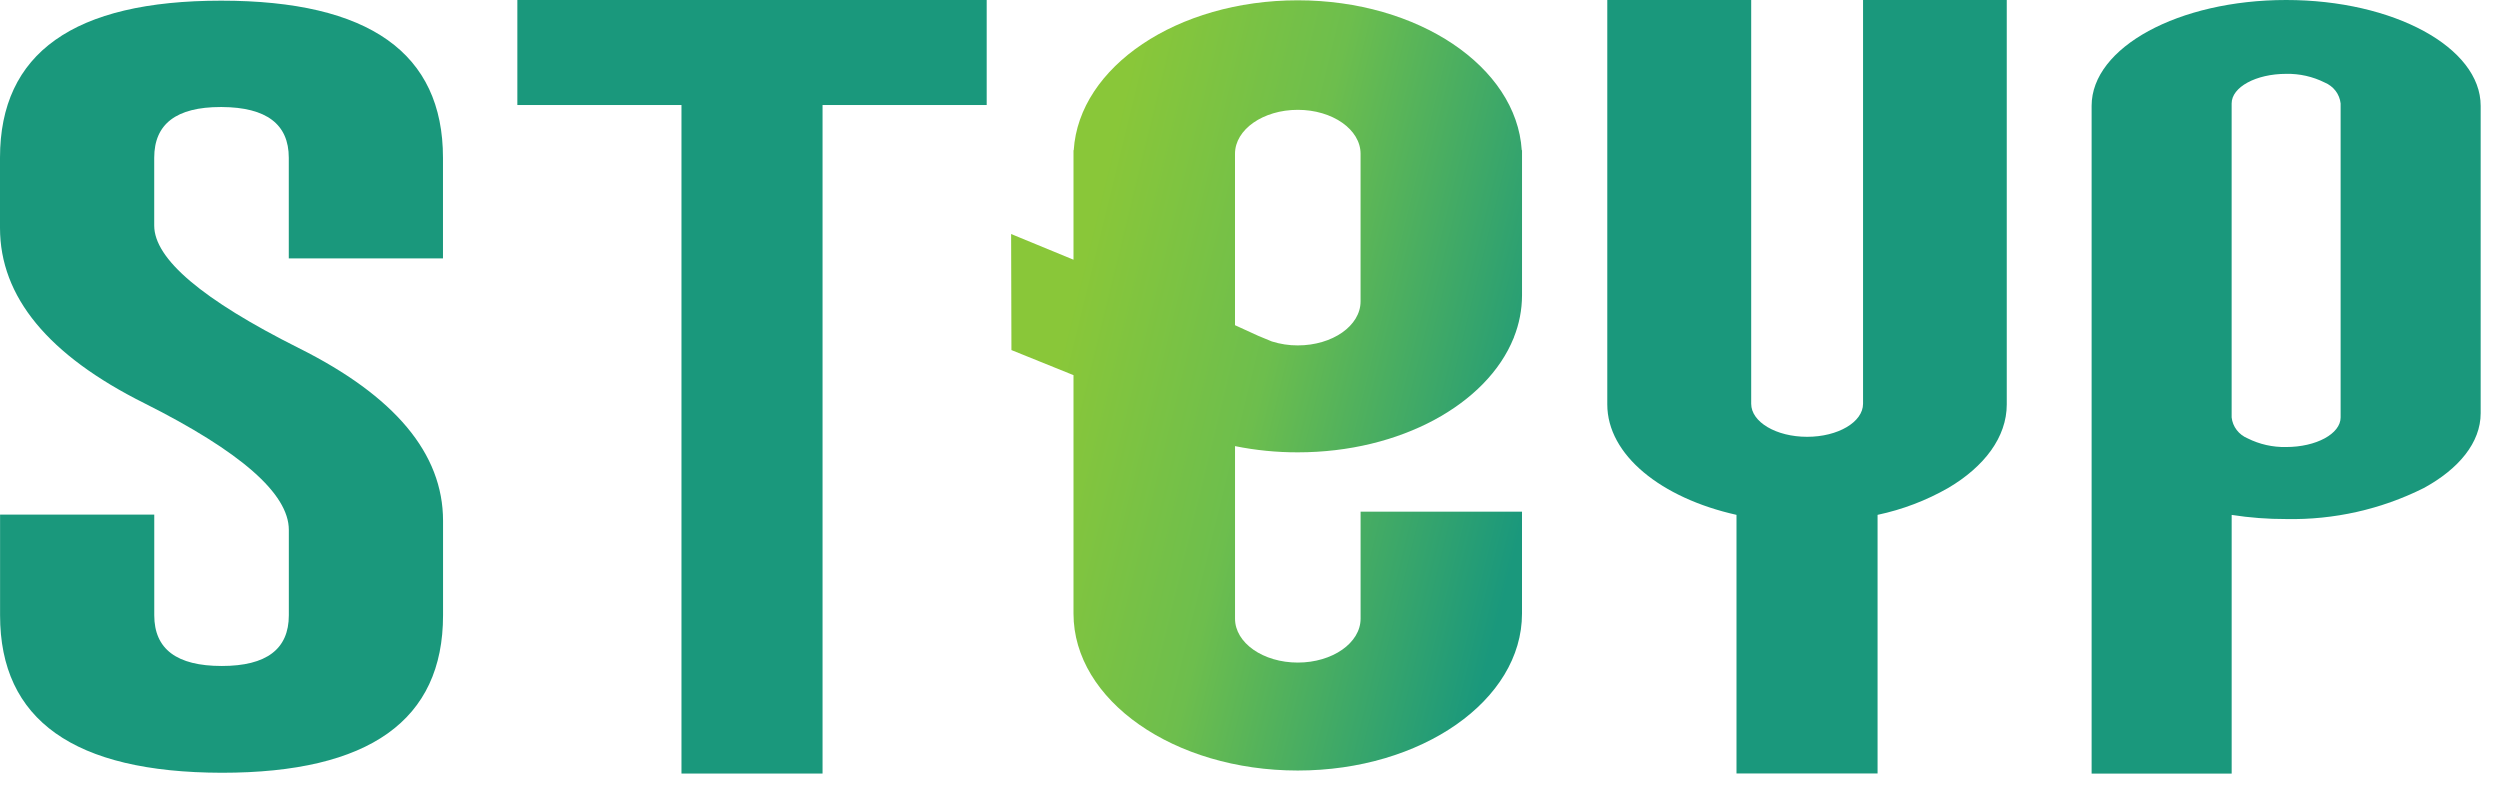 <svg width="105" height="33" viewBox="0 0 105 33" fill="none" xmlns="http://www.w3.org/2000/svg">
<path d="M0 6.626C0 2.228 3.097 0.028 9.291 0.028C15.501 0.028 18.605 2.228 18.605 6.626V10.853H12.129V6.625C12.129 5.216 11.191 4.506 9.314 4.495H9.269C7.407 4.495 6.477 5.205 6.477 6.625V9.475C6.477 10.874 8.499 12.588 12.542 14.616C16.586 16.633 18.608 19.052 18.608 21.871V25.842C18.608 30.251 15.511 32.456 9.317 32.456C3.107 32.445 0.003 30.24 0.003 25.842V21.614H6.479V25.842C6.479 27.262 7.424 27.972 9.316 27.971C11.193 27.971 12.131 27.262 12.131 25.842V22.254C12.131 20.738 10.109 18.966 6.066 16.937C2.022 14.919 0 12.464 0 9.571V6.626Z" fill="#1A987C"/>
<path d="M84.284 0V16.987C84.284 18.356 83.345 19.598 81.827 20.493C80.905 21.021 79.903 21.402 78.858 21.624V32.485H72.933V21.624C69.763 20.916 67.506 19.106 67.506 16.984V0H73.55V16.959C73.55 17.725 74.601 18.346 75.899 18.346C77.197 18.346 78.248 17.725 78.248 16.959V0H84.284Z" fill="#1A987C"/>
<path d="M96.018 0C91.506 0 87.848 1.989 87.848 4.444V32.491H93.73V21.626C94.487 21.744 95.252 21.802 96.019 21.8C98.025 21.84 100.011 21.393 101.796 20.499C103.274 19.695 104.188 18.584 104.188 17.356V4.444C104.188 1.989 100.53 0 96.018 0ZM98.306 13.875C98.306 13.882 98.306 13.888 98.306 13.895C98.306 13.902 98.306 13.908 98.306 13.915V17.532C98.306 18.218 97.281 18.775 96.018 18.775C95.456 18.787 94.9 18.662 94.4 18.411C94.218 18.336 94.06 18.215 93.942 18.061C93.823 17.906 93.75 17.724 93.729 17.532V4.344C93.729 3.658 94.754 3.102 96.018 3.102C96.58 3.09 97.135 3.215 97.635 3.465C97.817 3.54 97.975 3.661 98.094 3.815C98.212 3.97 98.285 4.153 98.306 4.344V13.875Z" fill="#1A987C"/>
<path d="M41.441 0V4.411H34.547V32.489H28.622V4.411H21.729V0H41.441Z" fill="#1A987C"/>
<path d="M63.913 6.307C63.691 2.805 59.565 0.013 54.505 0.013C49.446 0.013 45.318 2.805 45.097 6.307H45.087V10.908L42.467 9.829C42.471 11.454 42.475 13.078 42.48 14.703L45.087 15.756V25.772C45.087 29.412 49.303 32.362 54.505 32.362C59.706 32.362 63.924 29.412 63.924 25.772V21.489H57.145V25.983C57.145 27.002 55.964 27.828 54.508 27.828C53.051 27.828 51.871 27.002 51.871 25.983V20.661C51.871 20.65 51.871 20.641 51.871 20.631C51.871 20.622 51.871 20.616 51.871 20.609C51.871 20.602 51.871 20.595 51.871 20.588C51.871 20.58 51.871 20.568 51.871 20.558V18.737C52.739 18.913 53.622 19 54.508 18.998V18.998C58.822 18.998 62.456 16.968 63.572 14.199H63.581V14.172C63.807 13.61 63.923 13.012 63.925 12.409V6.308L63.913 6.307ZM54.505 14.507C54.136 14.508 53.769 14.452 53.418 14.341L52.852 14.107L51.87 13.658V7.296C51.87 7.286 51.87 7.277 51.87 7.266C51.87 7.256 51.87 7.247 51.87 7.237V6.458C51.87 5.439 53.051 4.613 54.507 4.613C55.964 4.613 57.144 5.439 57.144 6.458V7.236C57.144 7.246 57.144 7.255 57.144 7.265C57.144 7.276 57.144 7.285 57.144 7.295V12.661C57.143 13.682 55.963 14.507 54.506 14.507H54.505Z" fill="url(#paint0_linear_7259_126335)"/>
<defs>
<linearGradient id="paint0_linear_7259_126335" x1="45.428" y1="11.141" x2="65.391" y2="16.023" gradientUnits="userSpaceOnUse">
<stop stop-color="#89C739"/>
<stop offset="0.414" stop-color="#6DBE4D"/>
<stop offset="1" stop-color="#1A987C"/>
</linearGradient>
</defs>
</svg>
